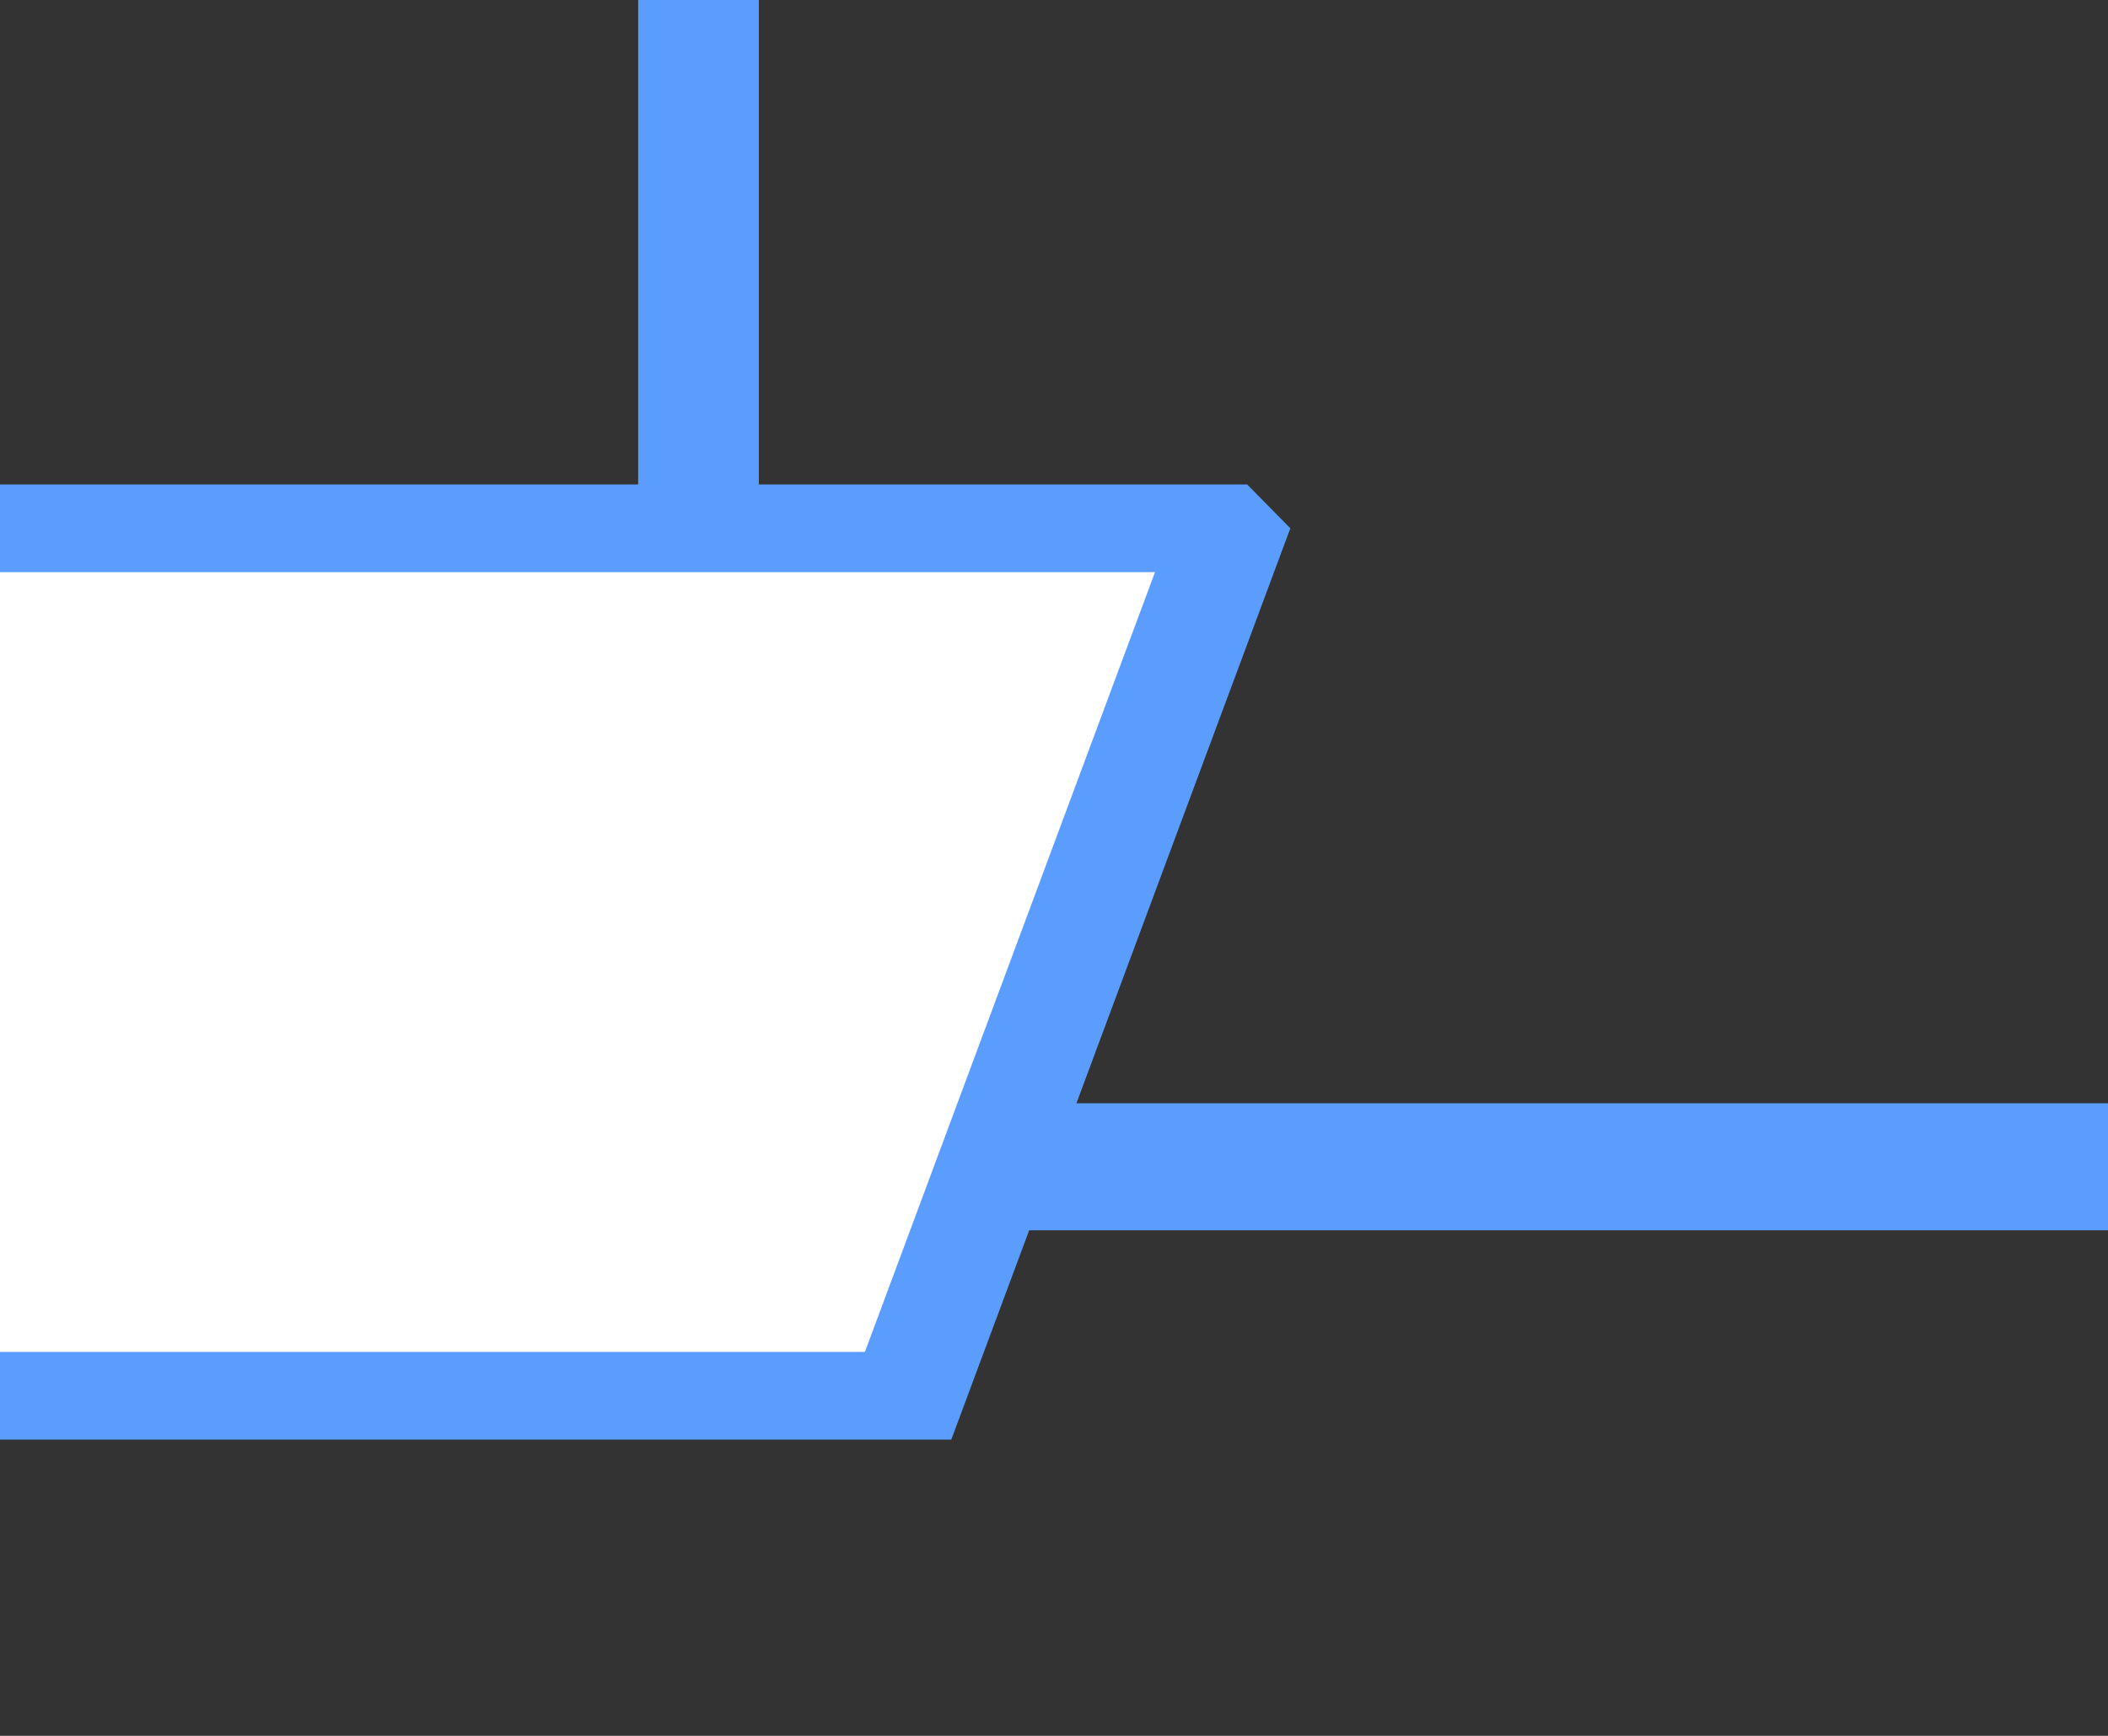 <?xml version="1.0" encoding="UTF-8" standalone="no"?>
<!DOCTYPE svg PUBLIC "-//W3C//DTD SVG 1.1//EN" "http://www.w3.org/Graphics/SVG/1.1/DTD/svg11.dtd">
<svg width="100%" height="100%" viewBox="0 0 34 28" version="1.1" xmlns="http://www.w3.org/2000/svg" xmlns:xlink="http://www.w3.org/1999/xlink" xml:space="preserve" style="fill-rule:evenodd;clip-rule:evenodd;stroke-miterlimit:1.414;">
    <rect x="0" y="0" width="34" height="28" fill="#333333" stroke="none"/>
    <g transform="matrix(1,0,0,1,-22970,-5906)">
        <g transform="matrix(1,0,0,1.768,22316,4499)">
            <g transform="matrix(1,0,0,1.081,-3,113.712)">
                <g transform="matrix(0.897,0,-3.50325e-13,0.494,-19943,-2205.86)">
                    <rect x="22978" y="5741.39" width="29" height="21.16" style="fill:none;stroke:rgb(90,157,255);stroke-width:2.17px;"/>
                </g>
                <g transform="matrix(-0.897,0,-0.246,0.346,22700.5,-1351.07)">
                    <rect x="22978" y="5741.39" width="29" height="21.16" style="fill:white;stroke:rgb(90,157,255);stroke-width:2.14px;"/>
                </g>
            </g>
        </g>
    </g>
</svg>
